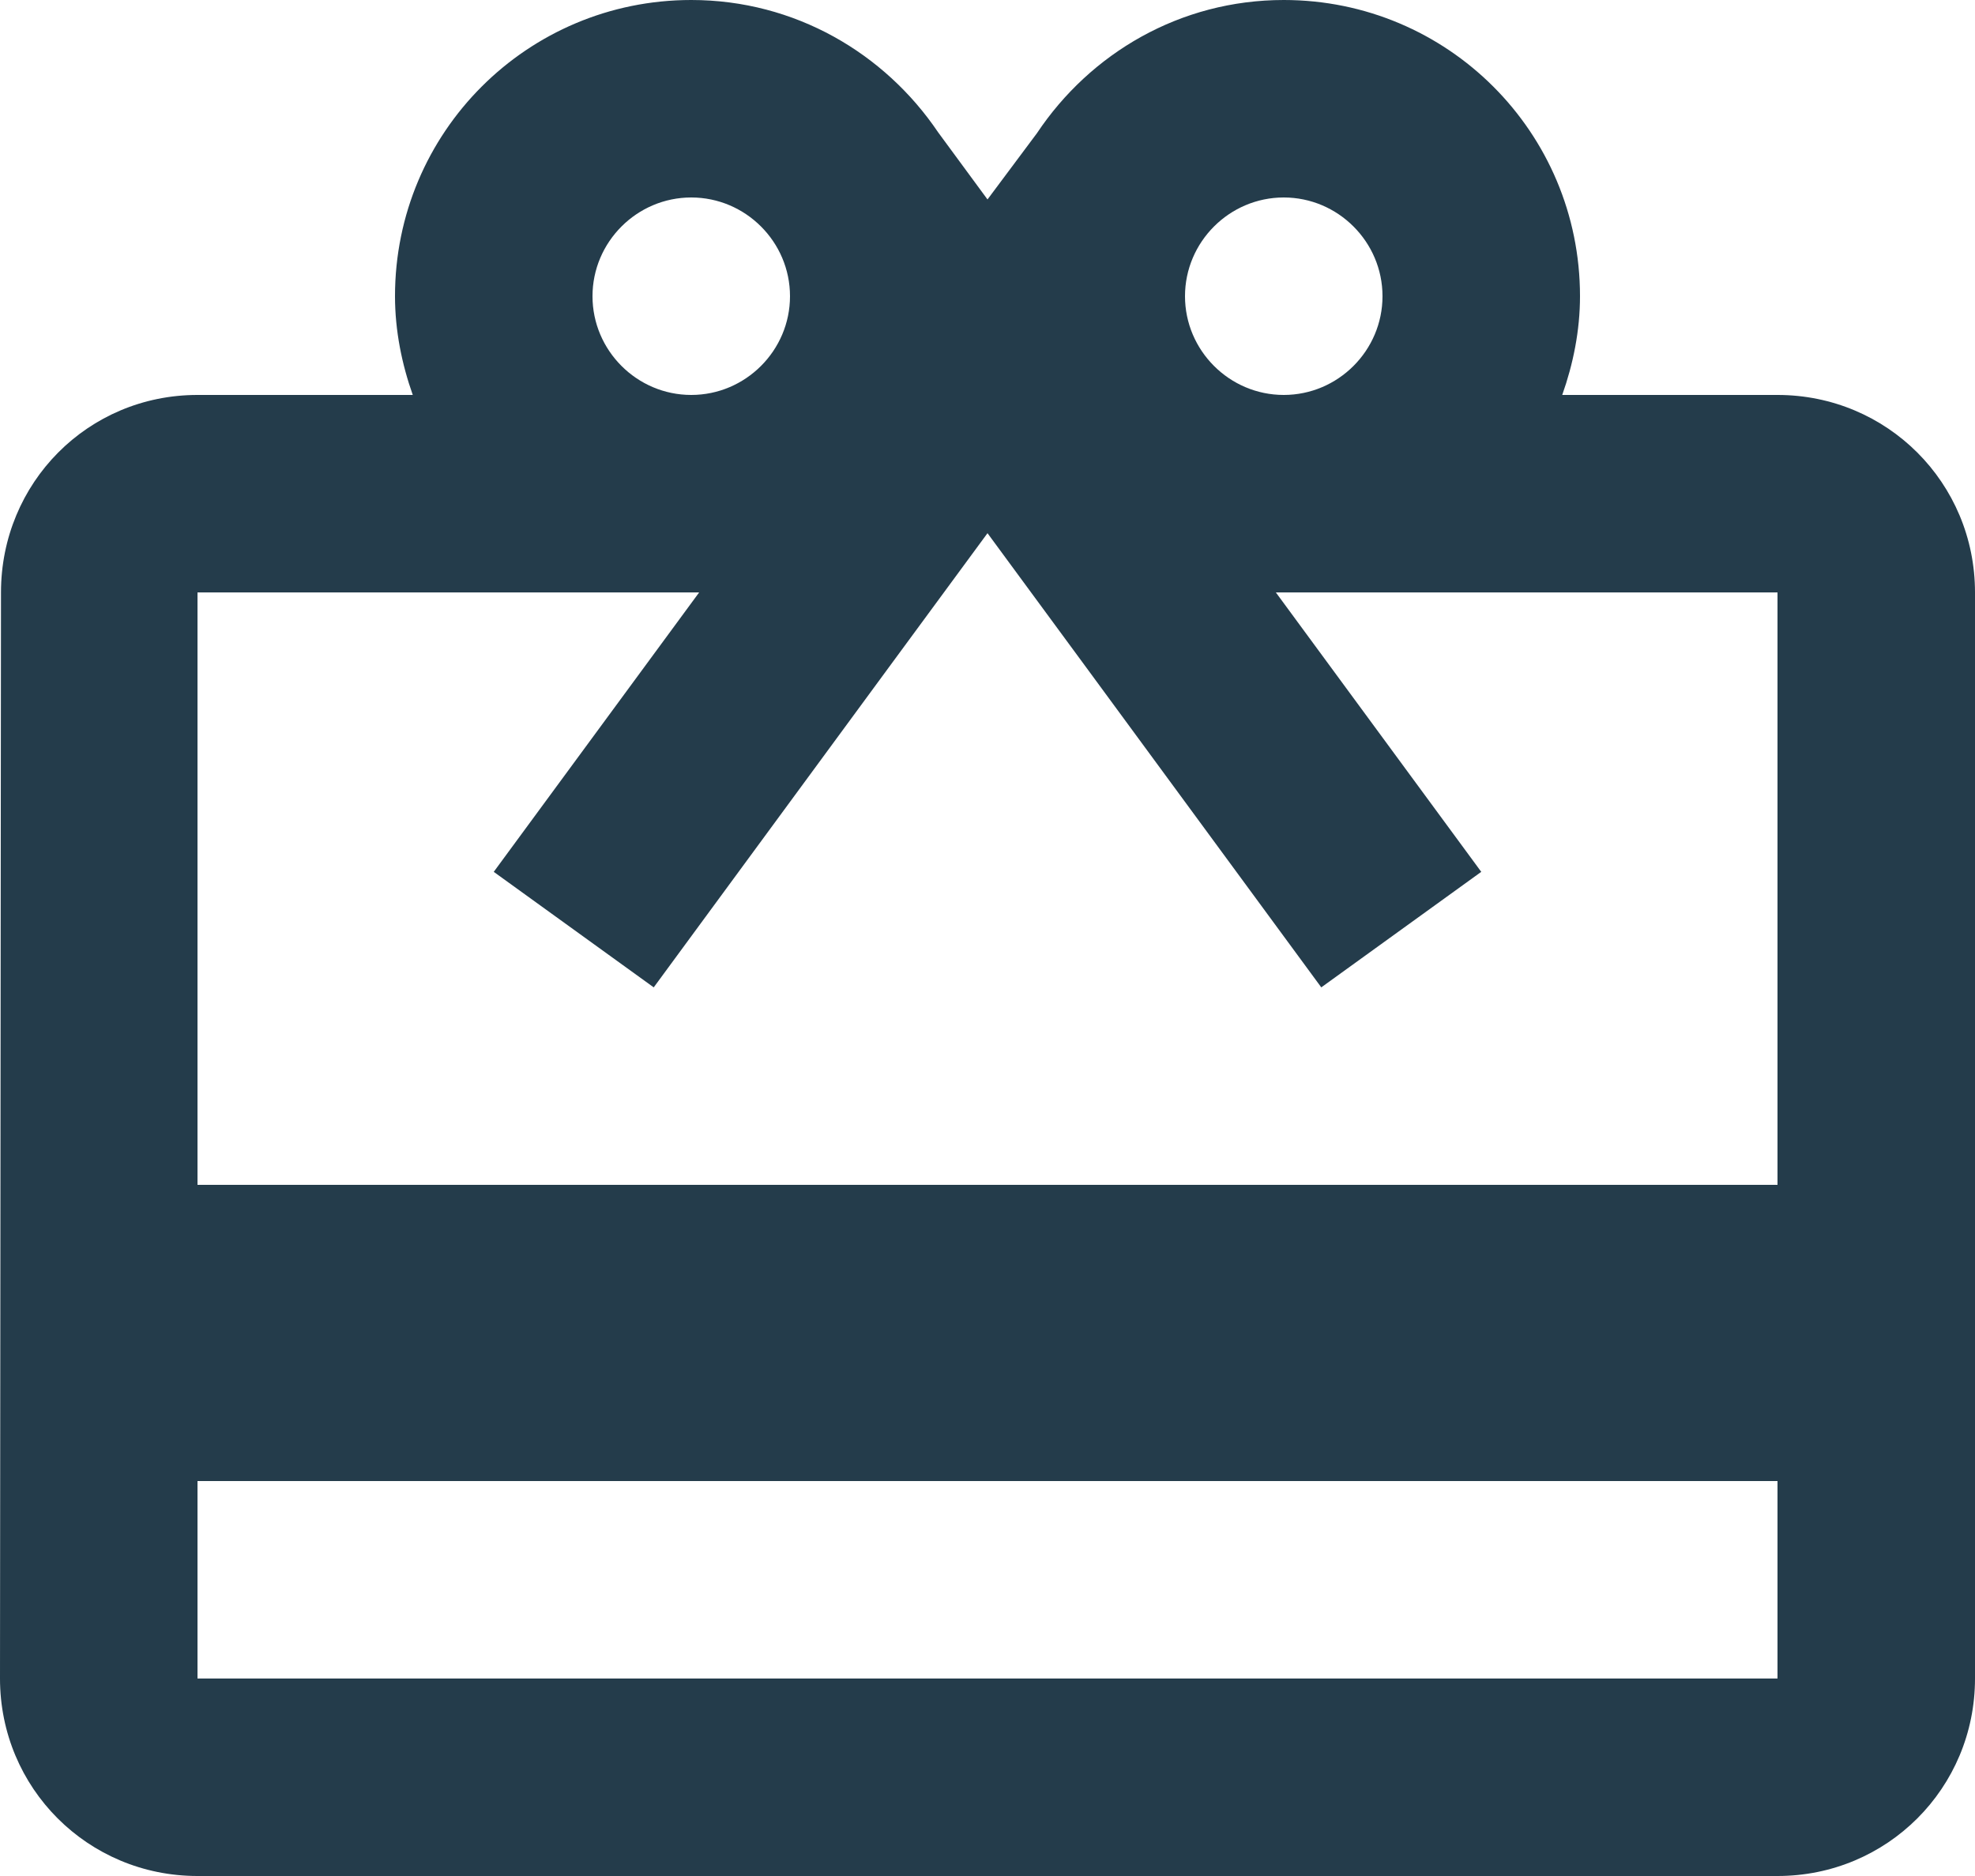 <svg width="20" height="19" viewBox="0 0 20 19" fill="none" xmlns="http://www.w3.org/2000/svg">
<path d="M18 4H15.82C15.93 3.69 16 3.35 16 3C16 1.34 14.66 0 13 0C11.95 0 11.04 0.54 10.5 1.35L10 2.02L9.5 1.34C8.96 0.54 8.05 0 7 0C5.34 0 4 1.34 4 3C4 3.35 4.07 3.69 4.18 4H2C0.89 4 0.01 4.89 0.01 6L0 17C0 18.11 0.89 19 2 19H18C19.11 19 20 18.11 20 17V6C20 4.89 19.11 4 18 4ZM13 2C13.55 2 14 2.45 14 3C14 3.55 13.55 4 13 4C12.45 4 12 3.55 12 3C12 2.45 12.45 2 13 2ZM7 2C7.55 2 8 2.45 8 3C8 3.55 7.55 4 7 4C6.45 4 6 3.55 6 3C6 2.45 6.45 2 7 2ZM18 17H2V15H18V17ZM18 12H2V6H7.08L5 8.83L6.62 10L9 6.76L10 5.4L11 6.76L13.38 10L15 8.83L12.92 6H18V12Z" fill="#243C4B"/>
</svg>
